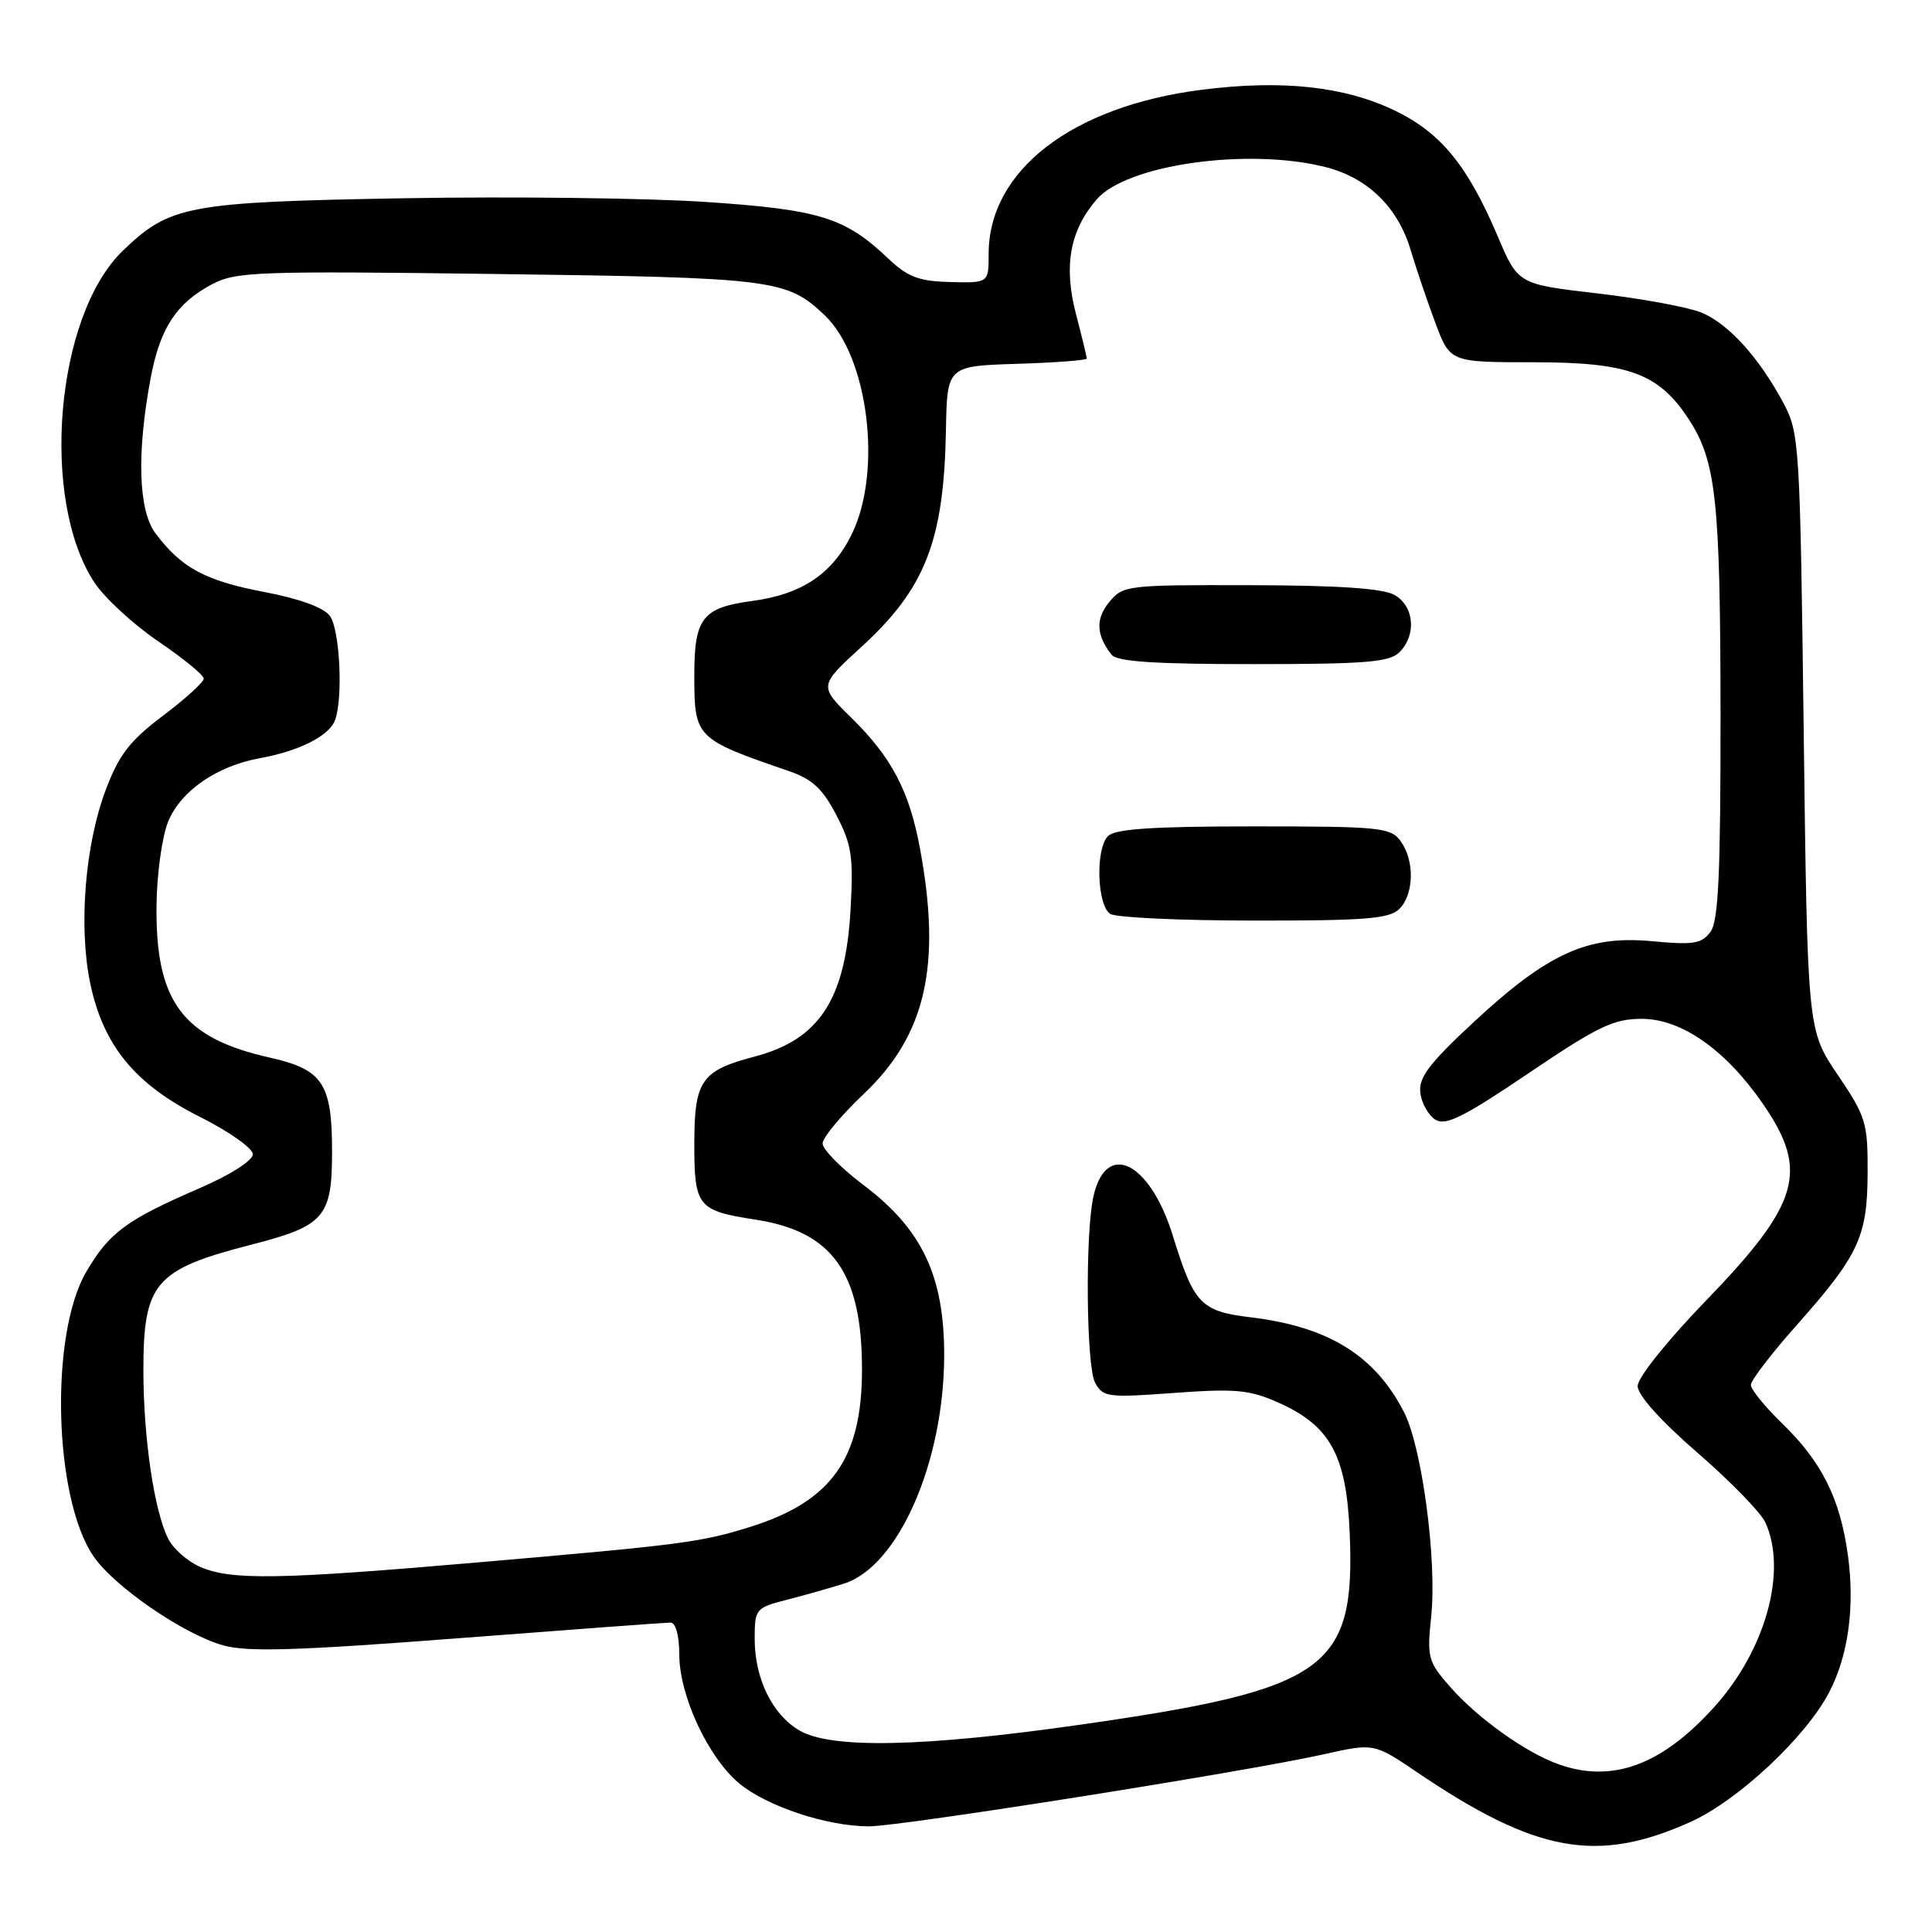<?xml version="1.0" encoding="UTF-8" standalone="no"?>
<!DOCTYPE svg PUBLIC "-//W3C//DTD SVG 1.1//EN" "http://www.w3.org/Graphics/SVG/1.1/DTD/svg11.dtd" >
<svg xmlns="http://www.w3.org/2000/svg" xmlns:xlink="http://www.w3.org/1999/xlink" version="1.1" viewBox="0 0 256 256">
 <g >
 <path fill="currentColor"
d=" M 223.99 241.42 C 230.28 238.60 239.32 230.14 242.39 224.21 C 244.92 219.32 245.79 212.91 244.86 206.10 C 243.83 198.55 241.40 193.69 236.08 188.55 C 233.84 186.37 232.00 184.11 232.00 183.51 C 232.00 182.91 234.70 179.38 238.00 175.67 C 246.31 166.31 247.44 163.88 247.47 155.41 C 247.50 148.78 247.25 147.95 243.50 142.41 C 239.50 136.50 239.50 136.50 239.00 97.00 C 238.52 58.70 238.43 57.38 236.30 53.38 C 233.10 47.40 229.04 42.91 225.48 41.43 C 223.76 40.71 217.59 39.57 211.76 38.89 C 201.15 37.66 201.15 37.66 198.46 31.32 C 194.47 21.93 190.92 17.59 184.82 14.65 C 178.13 11.43 169.84 10.54 159.19 11.90 C 142.03 14.09 131.00 22.60 131.00 33.65 C 131.00 37.50 131.00 37.50 125.92 37.37 C 121.75 37.27 120.28 36.71 117.67 34.23 C 111.95 28.81 108.61 27.77 93.51 26.76 C 85.80 26.24 67.80 26.02 53.50 26.27 C 24.85 26.77 22.48 27.22 16.25 33.25 C 7.34 41.87 5.28 66.23 12.52 77.20 C 13.86 79.23 17.67 82.74 20.98 84.99 C 24.29 87.24 27.00 89.45 27.00 89.92 C 27.00 90.38 24.56 92.60 21.58 94.85 C 17.17 98.18 15.76 100.01 13.99 104.72 C 11.26 112.01 10.40 122.78 11.95 130.27 C 13.67 138.54 17.90 143.69 26.51 148.00 C 30.35 149.93 33.50 152.15 33.50 152.94 C 33.50 153.78 30.52 155.68 26.45 157.44 C 16.71 161.66 14.50 163.30 11.43 168.52 C 6.57 176.82 7.11 198.45 12.37 206.19 C 15.10 210.21 24.32 216.55 29.57 218.02 C 32.79 218.92 39.31 218.72 60.67 217.08 C 75.53 215.94 88.20 215.00 88.84 215.00 C 89.54 215.00 90.00 216.70 90.01 219.25 C 90.02 224.68 93.80 232.81 97.90 236.27 C 101.54 239.33 109.58 242.00 115.13 242.00 C 119.39 242.00 164.90 234.79 175.28 232.48 C 182.06 230.96 182.06 230.96 187.78 234.84 C 203.55 245.51 211.61 246.98 223.99 241.42 Z  M 206.50 233.77 C 202.18 232.23 195.80 227.68 192.17 223.54 C 189.21 220.17 189.07 219.64 189.64 214.19 C 190.42 206.75 188.42 191.73 186.03 187.10 C 182.17 179.59 176.02 175.79 165.72 174.55 C 159.11 173.75 158.21 172.81 155.41 163.75 C 152.36 153.89 146.52 151.03 144.87 158.61 C 143.78 163.61 143.94 181.03 145.10 183.20 C 146.14 185.14 146.77 185.22 155.58 184.57 C 163.64 183.98 165.56 184.15 169.32 185.82 C 176.29 188.90 178.43 192.84 178.85 203.30 C 179.57 221.18 175.79 223.86 143.22 228.52 C 122.43 231.50 110.09 231.76 105.92 229.29 C 102.31 227.16 100.00 222.42 100.00 217.14 C 100.00 213.20 100.13 213.04 104.25 211.98 C 106.59 211.38 109.99 210.42 111.82 209.84 C 119.02 207.58 125.07 193.81 125.11 179.64 C 125.13 169.12 122.20 162.90 114.48 157.07 C 111.46 154.80 109.00 152.30 109.00 151.52 C 109.00 150.75 111.45 147.80 114.43 144.97 C 122.66 137.20 124.78 127.98 121.91 112.47 C 120.50 104.82 118.16 100.37 112.83 95.13 C 108.50 90.88 108.50 90.88 114.17 85.69 C 122.62 77.95 125.07 71.66 125.34 57.05 C 125.50 48.50 125.50 48.50 134.75 48.21 C 139.84 48.05 144.00 47.74 144.00 47.51 C 144.00 47.28 143.36 44.62 142.57 41.60 C 140.91 35.25 141.76 30.55 145.31 26.43 C 149.28 21.81 165.31 19.54 175.61 22.13 C 181.21 23.54 185.22 27.44 186.92 33.13 C 187.64 35.54 189.10 39.86 190.18 42.75 C 192.14 48.00 192.14 48.00 203.19 48.00 C 215.78 48.00 219.78 49.46 223.74 55.51 C 227.40 61.11 227.95 66.18 227.98 94.56 C 227.99 115.75 227.71 122.02 226.65 123.47 C 225.48 125.06 224.39 125.23 218.83 124.71 C 210.34 123.92 205.06 126.33 195.20 135.50 C 189.36 140.93 187.96 142.79 188.20 144.79 C 188.36 146.17 189.26 147.77 190.19 148.36 C 191.56 149.21 193.93 148.03 202.54 142.21 C 211.69 136.02 213.81 135.00 217.52 135.00 C 222.83 135.00 228.69 139.12 233.66 146.36 C 239.73 155.19 238.45 159.52 226.01 172.38 C 220.88 177.69 217.00 182.54 217.00 183.66 C 217.00 184.87 220.04 188.26 224.92 192.49 C 229.28 196.27 233.33 200.43 233.92 201.73 C 236.85 208.16 233.97 218.60 227.18 226.15 C 220.21 233.89 213.64 236.32 206.50 233.77 Z  M 185.43 120.43 C 187.38 118.47 187.46 114.01 185.58 111.44 C 184.27 109.64 182.82 109.50 166.13 109.50 C 152.80 109.50 147.77 109.83 146.82 110.78 C 145.13 112.47 145.36 119.98 147.12 121.10 C 147.88 121.58 156.46 121.98 166.18 121.98 C 180.93 122.00 184.12 121.74 185.43 120.43 Z  M 185.43 86.43 C 187.74 84.12 187.39 80.29 184.75 78.82 C 183.21 77.96 177.21 77.56 165.66 77.54 C 149.28 77.50 148.78 77.56 146.96 79.80 C 145.15 82.03 145.25 84.13 147.28 86.75 C 147.99 87.67 152.99 88.00 166.05 88.00 C 180.91 88.00 184.12 87.74 185.43 86.43 Z  M 26.50 207.61 C 24.85 206.89 22.95 205.22 22.29 203.90 C 20.43 200.22 19.00 190.50 19.00 181.54 C 19.00 169.98 20.52 168.21 33.32 164.92 C 43.01 162.43 44.00 161.28 44.00 152.57 C 44.00 143.57 42.77 141.72 35.80 140.15 C 24.17 137.55 20.58 132.73 20.74 119.92 C 20.79 115.73 21.49 110.76 22.30 108.82 C 24.00 104.75 28.78 101.48 34.50 100.45 C 39.60 99.53 43.59 97.52 44.38 95.46 C 45.48 92.58 45.04 83.43 43.71 81.61 C 42.89 80.50 39.67 79.32 34.96 78.43 C 27.19 76.95 24.01 75.23 20.60 70.66 C 18.32 67.62 18.10 60.00 19.98 50.00 C 21.21 43.49 23.39 40.16 28.07 37.68 C 31.25 35.99 34.02 35.89 66.00 36.31 C 102.58 36.79 104.28 37.01 109.29 41.79 C 115.05 47.28 116.93 62.37 112.90 70.71 C 110.33 76.02 106.28 78.75 99.68 79.63 C 93.06 80.52 92.00 81.88 92.00 89.50 C 92.00 97.76 92.16 97.92 104.50 102.16 C 107.63 103.23 109.01 104.51 110.83 108.02 C 112.86 111.92 113.10 113.54 112.70 120.56 C 112.03 132.44 108.56 137.75 100.00 140.00 C 92.90 141.87 92.00 143.17 92.00 151.62 C 92.00 159.88 92.45 160.43 100.12 161.61 C 110.32 163.17 114.22 168.66 114.22 181.47 C 114.22 193.25 110.21 198.92 99.50 202.29 C 92.92 204.36 90.54 204.67 63.52 207.01 C 36.91 209.31 30.63 209.42 26.50 207.61 Z "/>
</g>
</svg>